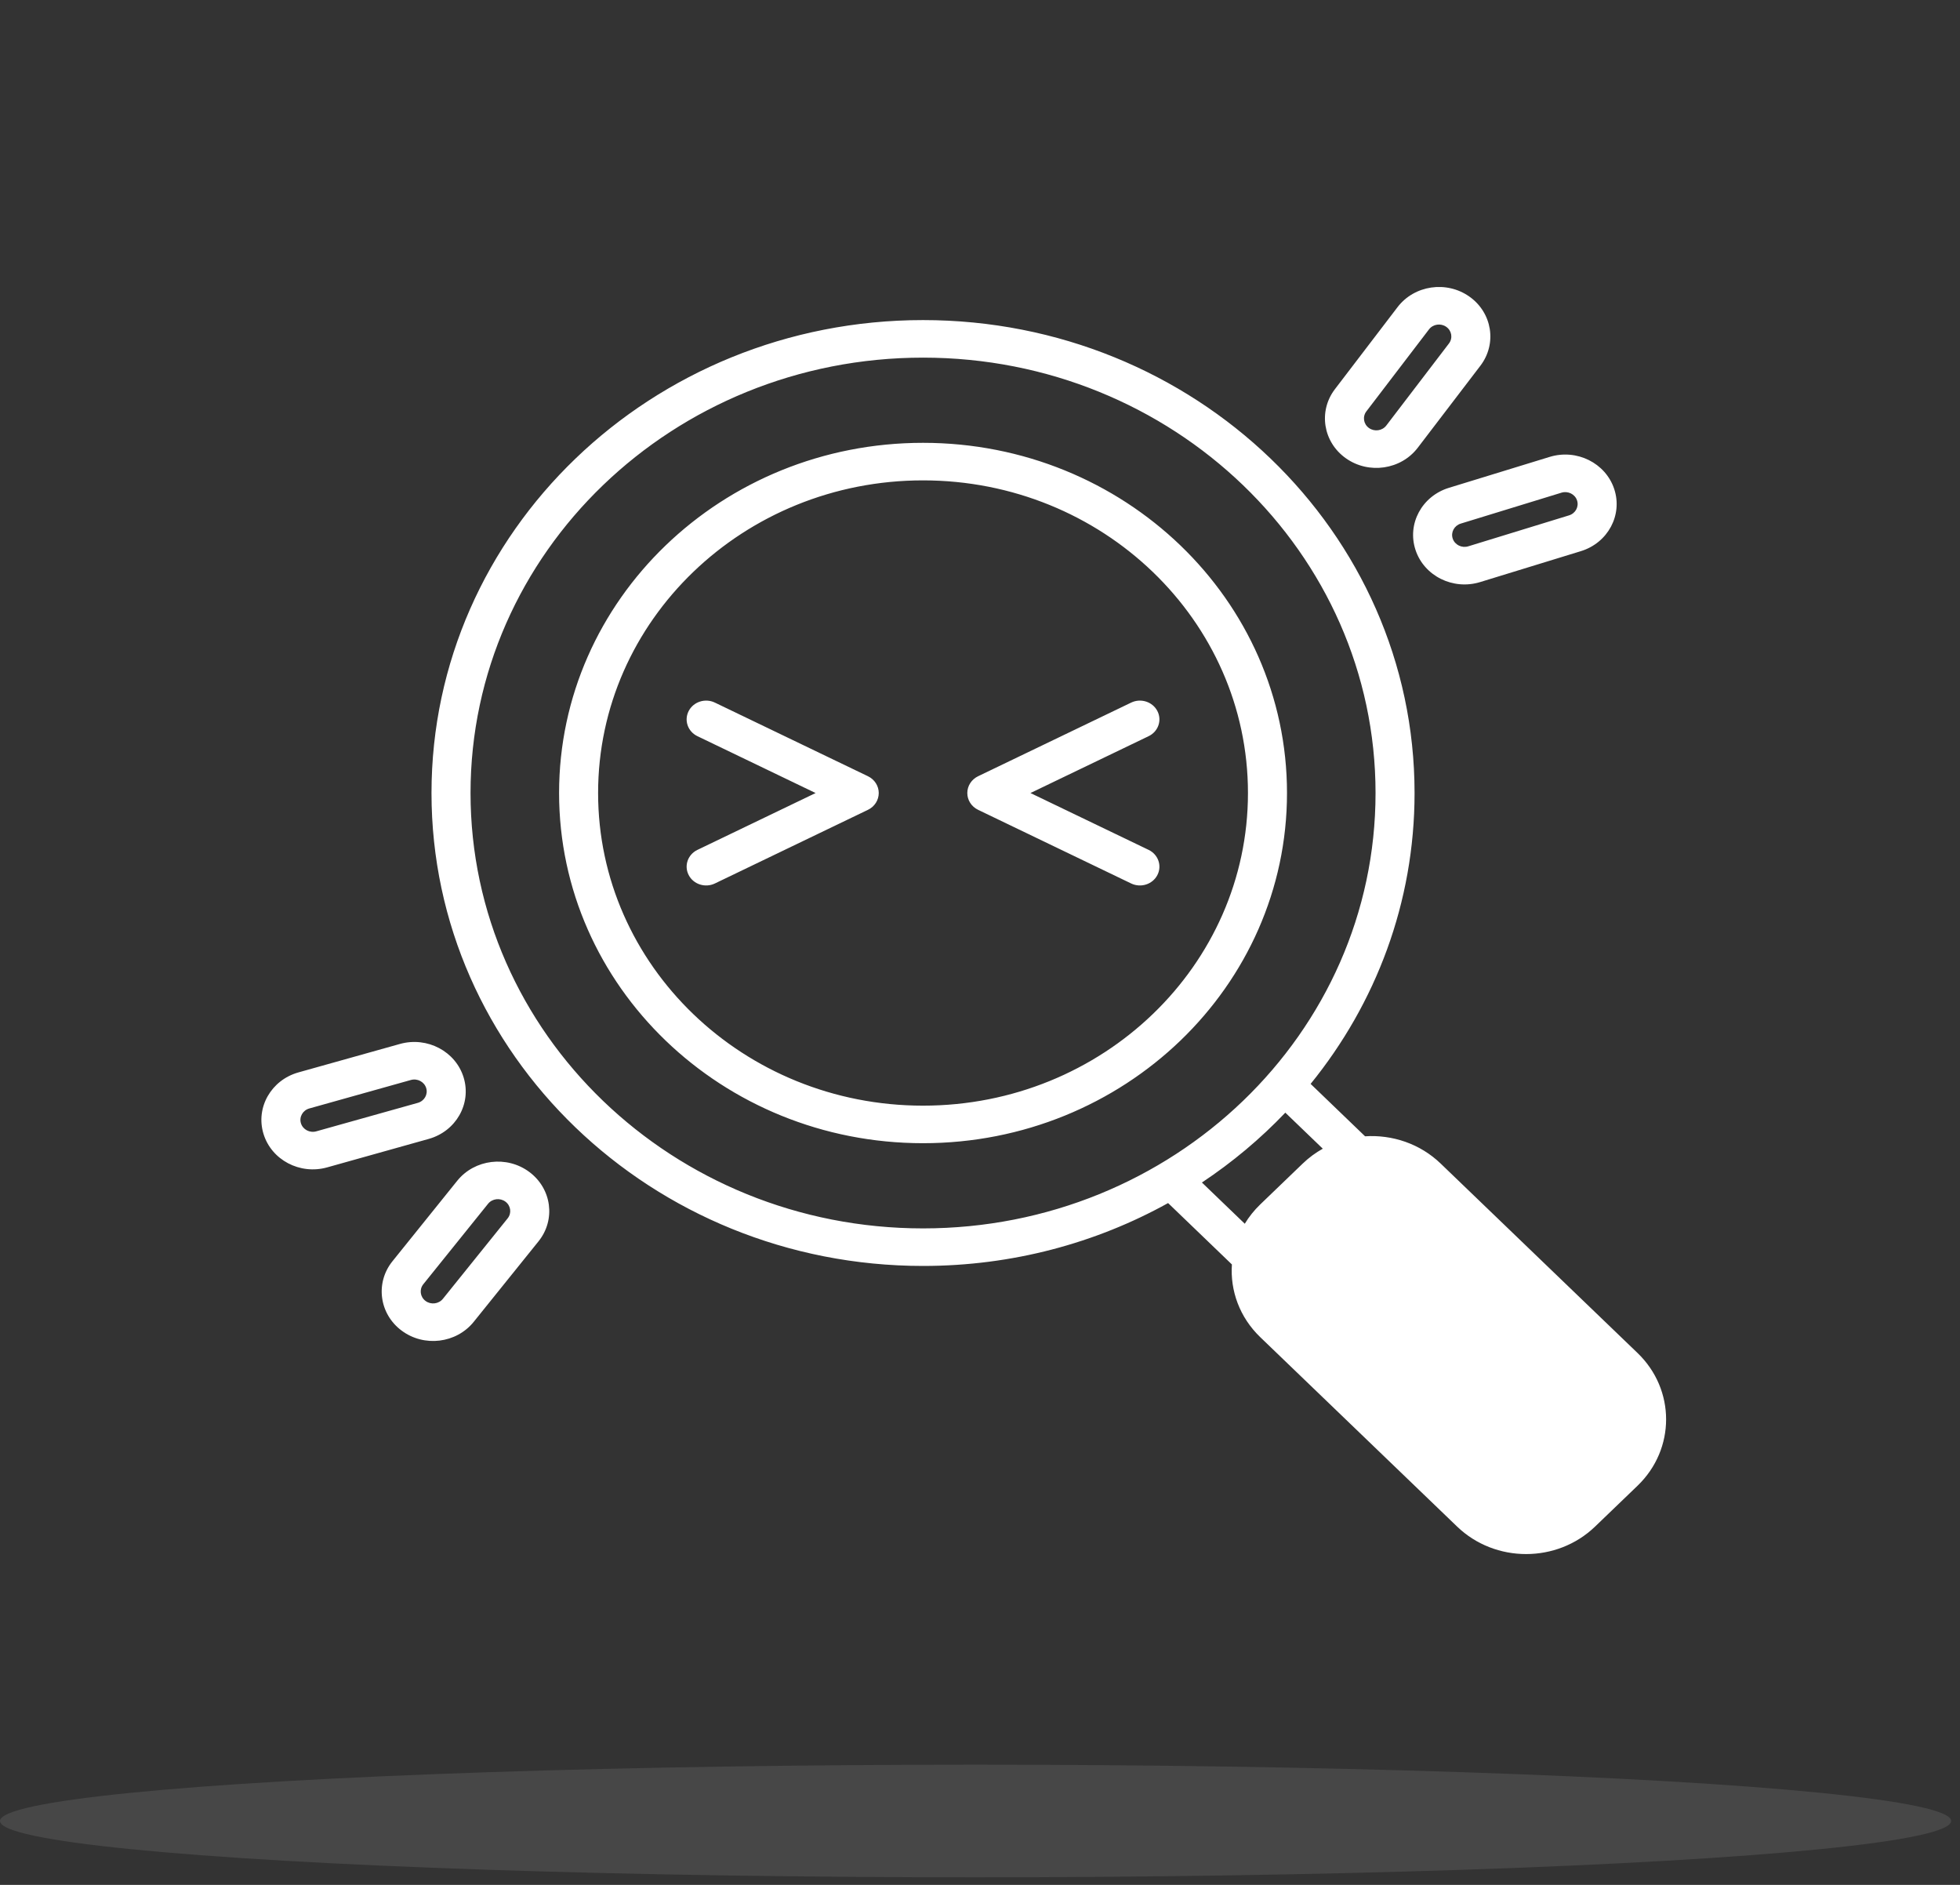 <svg width="130" height="125" viewBox="0 0 130 125" fill="none" xmlns="http://www.w3.org/2000/svg">
<rect x="0" y="0" width="130" height="125" fill="#333333" stroke="none"/>
<ellipse opacity="0.1" cx="64.706" cy="120.763" rx="64.706" ry="3.735" fill="white"/>
<path fill-rule="evenodd" clip-rule="evenodd" d="M92.693 20.37C93.808 18.91 95.942 18.596 97.459 19.669C98.977 20.741 99.303 22.794 98.189 24.254L94.036 29.692C92.921 31.152 90.787 31.466 89.27 30.394C87.752 29.321 87.426 27.268 88.541 25.808L92.693 20.37ZM95.927 21.676C95.561 21.417 95.047 21.493 94.779 21.845L90.626 27.282C90.358 27.634 90.437 28.129 90.802 28.387C91.168 28.645 91.682 28.57 91.95 28.218L96.103 22.78C96.371 22.428 96.293 21.934 95.927 21.676ZM31.209 52.591C31.209 36.644 44.646 23.717 61.222 23.717C77.798 23.717 91.235 36.644 91.235 52.591C91.235 68.537 77.798 81.464 61.222 81.464C44.646 81.464 31.209 68.537 31.209 52.591ZM61.222 21.227C43.217 21.227 28.62 35.269 28.62 52.591C28.62 69.912 43.217 83.954 61.222 83.954C67.141 83.954 72.692 82.437 77.476 79.784L81.708 83.855C81.587 85.585 82.214 87.355 83.588 88.677L96.645 101.238C99.172 103.669 103.269 103.669 105.796 101.238L108.612 98.53C111.139 96.099 111.139 92.157 108.612 89.726L95.555 77.165C94.18 75.842 92.34 75.239 90.541 75.356L86.929 71.881C91.249 66.561 93.823 59.865 93.823 52.591C93.823 35.269 79.227 21.227 61.222 21.227ZM87.736 76.178L85.251 73.788C83.596 75.523 81.74 77.079 79.719 78.421L82.562 81.156C82.838 80.698 83.18 80.266 83.588 79.874L86.404 77.165C86.811 76.773 87.26 76.444 87.736 76.178ZM76.185 48.821C76.824 48.514 77.083 47.766 76.764 47.151C76.444 46.536 75.667 46.287 75.027 46.594L64.874 51.478C64.435 51.689 64.158 52.12 64.158 52.592C64.158 53.063 64.435 53.495 64.874 53.705L75.027 58.59C75.667 58.897 76.444 58.648 76.764 58.033C77.083 57.418 76.824 56.67 76.185 56.362L68.346 52.592L76.185 48.821ZM45.679 47.151C45.359 47.766 45.618 48.514 46.258 48.821L54.096 52.592L46.258 56.362C45.618 56.67 45.359 57.418 45.679 58.033C45.998 58.648 46.776 58.897 47.415 58.59L57.569 53.705C58.007 53.495 58.284 53.063 58.284 52.592C58.284 52.12 58.007 51.689 57.569 51.478L47.415 46.594C46.776 46.287 45.998 46.536 45.679 47.151ZM39.67 52.59C39.67 41.14 49.319 31.857 61.221 31.857C73.124 31.857 82.773 41.14 82.773 52.59C82.773 64.041 73.124 73.324 61.221 73.324C49.319 73.324 39.67 64.041 39.67 52.59ZM61.221 29.367C47.889 29.367 37.082 39.765 37.082 52.59C37.082 65.416 47.889 75.814 61.221 75.814C74.554 75.814 85.362 65.416 85.362 52.59C85.362 39.765 74.554 29.367 61.221 29.367ZM107.065 32.429C106.493 30.703 104.575 29.75 102.781 30.301L96.099 32.352C94.305 32.903 93.315 34.748 93.887 36.474C94.46 38.2 96.378 39.153 98.172 38.602L104.854 36.551C106.648 36 107.638 34.154 107.065 32.429ZM103.568 32.673C104 32.541 104.462 32.77 104.6 33.186C104.738 33.601 104.499 34.046 104.067 34.178L97.385 36.23C96.953 36.362 96.491 36.133 96.353 35.717C96.215 35.301 96.454 34.857 96.886 34.724L103.568 32.673ZM19.793 71.119C17.985 71.626 16.947 73.447 17.474 75.186C18 76.925 19.893 77.924 21.701 77.417L28.435 75.53C30.242 75.023 31.281 73.202 30.754 71.463C30.227 69.724 28.335 68.725 26.527 69.232L19.793 71.119ZM19.959 74.489C19.832 74.07 20.082 73.632 20.517 73.51L27.251 71.622C27.686 71.5 28.142 71.741 28.269 72.16C28.396 72.579 28.146 73.017 27.71 73.139L20.977 75.027C20.541 75.149 20.085 74.908 19.959 74.489ZM26.639 88.243C25.15 87.134 24.878 85.074 26.031 83.642L30.325 78.307C31.478 76.874 33.62 76.613 35.108 77.722C36.597 78.831 36.87 80.891 35.717 82.323L31.422 87.658C30.269 89.091 28.128 89.353 26.639 88.243ZM28.077 85.166C27.799 85.511 27.865 86.007 28.224 86.275C28.582 86.542 29.098 86.479 29.376 86.134L33.67 80.799C33.948 80.454 33.882 79.957 33.524 79.69C33.165 79.423 32.649 79.486 32.371 79.831L28.077 85.166Z" fill="white"/>
</svg>
